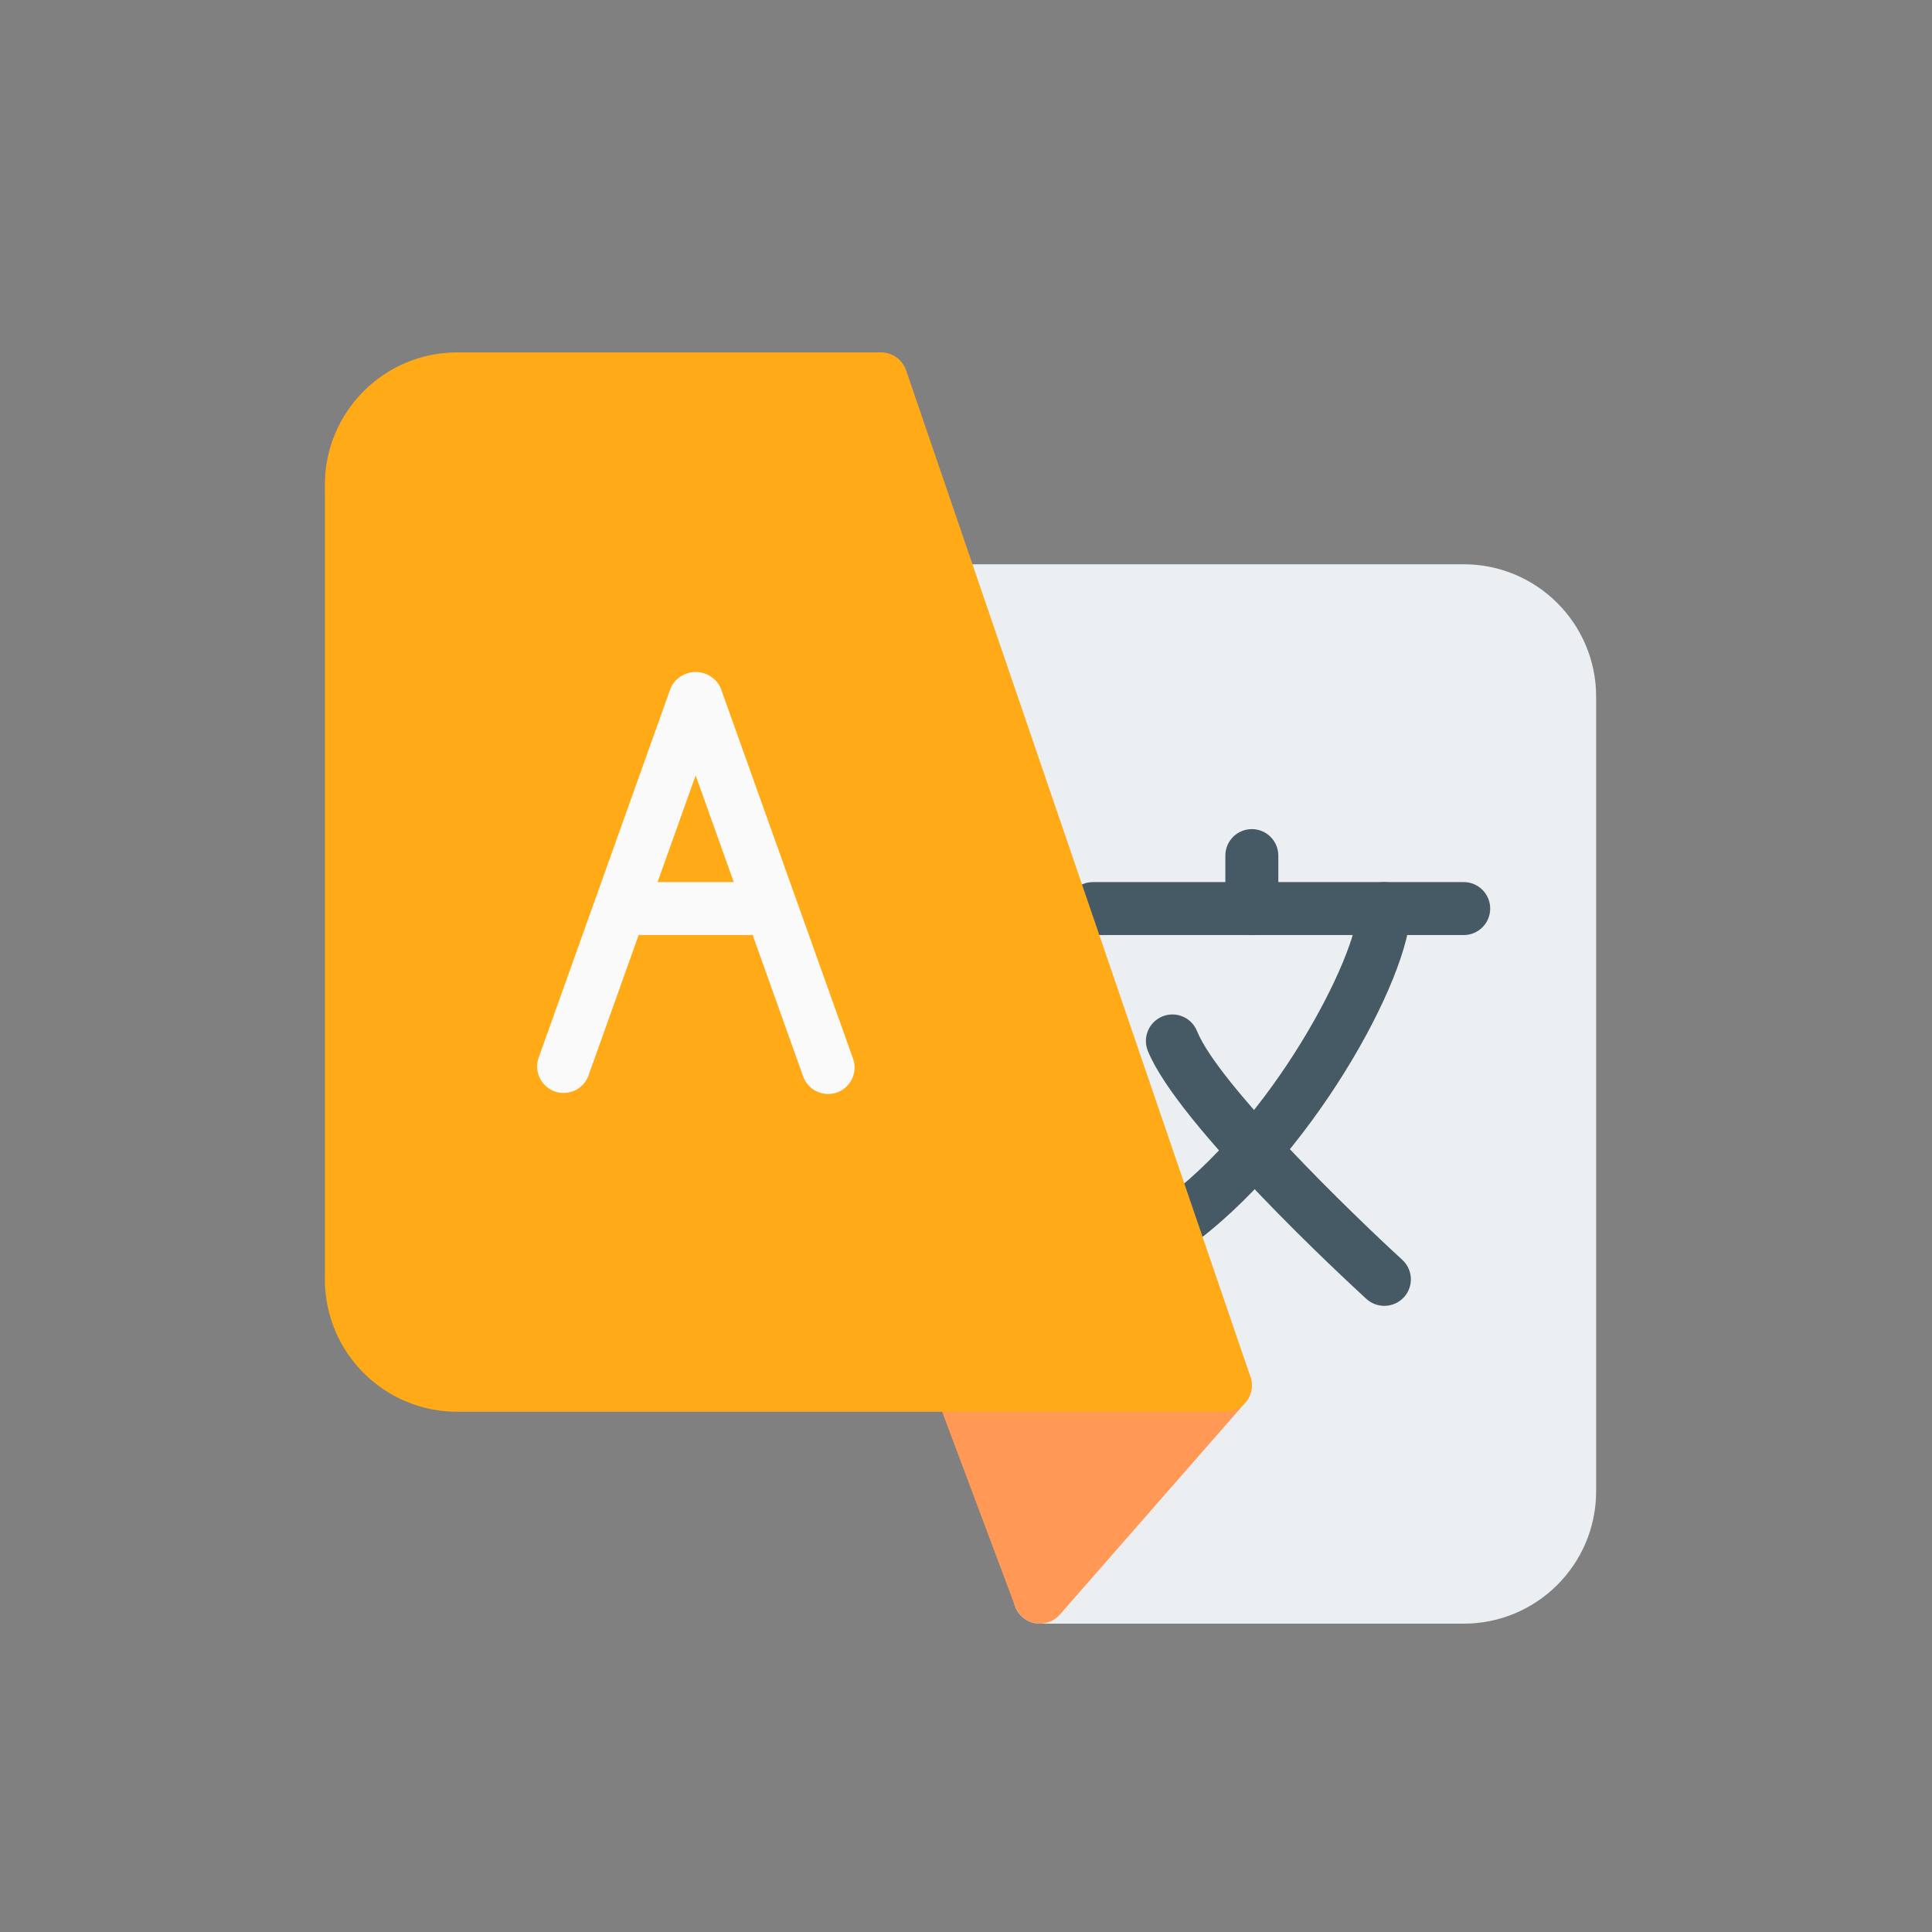 <?xml version="1.0" encoding="UTF-8" standalone="no"?>
<svg
   xmlns:dc="http://purl.org/dc/elements/1.1/"
   xmlns:cc="http://creativecommons.org/ns#"
   xmlns:rdf="http://www.w3.org/1999/02/22-rdf-syntax-ns#"
   xmlns:svg="http://www.w3.org/2000/svg"
   xmlns="http://www.w3.org/2000/svg"
   xmlns:sodipodi="http://sodipodi.sourceforge.net/DTD/sodipodi-0.dtd"
   xmlns:inkscape="http://www.inkscape.org/namespaces/inkscape"
   viewBox="0 0 512 512"
   version="1.1"
   id="svg6"
   sodipodi:docname="language.svg"
   inkscape:version="1.0.1 (3bc2e813f5, 2020-09-07)">
  <rect x="0" y="0" width="512" height="512" fill="#808080" stroke="none"/>
  <defs
     id="defs10" />
  <sodipodi:namedview
     pagecolor="#ffffff"
     bordercolor="#666666"
     borderopacity="1"
     objecttolerance="10"
     gridtolerance="10"
     guidetolerance="10"
     inkscape:pageopacity="0"
     inkscape:pageshadow="2"
     inkscape:window-width="1920"
     inkscape:window-height="1001"
     id="namedview8"
     showgrid="false"
     inkscape:zoom="1.3037281"
     inkscape:cx="351.78941"
     inkscape:cy="224.56456"
     inkscape:window-x="-9"
     inkscape:window-y="-9"
     inkscape:window-maximized="1"
     inkscape:current-layer="svg6"
     inkscape:document-rotation="0" />
  <g
     id="g116"
     transform="matrix(0.658,0,0,0.658,86.096,93.389)">
    <path
       id="path31"
       d="M 458.667,85.333 H 256 c -1.145,0 -2.282,0.18 -3.371,0.533 l -2.56,0.853 c -5.59,1.86 -8.614,7.899 -6.754,13.488 0.011,0.034 0.023,0.067 0.034,0.101 l 107.221,313.323 -70.613,80.683 c -3.876,4.436 -3.423,11.175 1.013,15.051 1.946,1.701 4.444,2.637 7.029,2.634 H 458.666 C 488.122,512 512,488.122 512,458.667 v -320 c 0,-29.456 -23.878,-53.334 -53.333,-53.334 z"
       style="fill:#eceff1"
       inkscape:connector-curvature="0" />
    <path
       id="path33"
       d="m 372.373,411.584 c -1.731,-3.806 -5.526,-6.25 -9.707,-6.251 H 256 c -5.891,0 -10.667,4.776 -10.667,10.667 0,1.282 0.231,2.554 0.683,3.755 l 32,85.333 c 1.321,3.513 4.392,6.073 8.085,6.741 0.627,0.108 1.262,0.165 1.899,0.171 3.075,-0.003 5.998,-1.333 8.021,-3.648 l 74.667,-85.333 c 2.757,-3.151 3.416,-7.623 1.685,-11.435 z"
       style="fill:#ff9955"
       inkscape:connector-curvature="0" />
    <g
       id="g43">
      <path
         id="path35"
         d="M 458.667,234.667 H 309.333 c -5.891,0 -10.667,-4.776 -10.667,-10.667 0,-5.891 4.776,-10.667 10.667,-10.667 h 149.333 c 5.891,0 10.667,4.776 10.667,10.667 0,5.891 -4.775,10.667 -10.666,10.667 z"
         style="fill:#455a64"
         inkscape:connector-curvature="0" />
      <path
         id="path37"
         d="m 373.333,234.667 c -5.891,0 -10.667,-4.776 -10.667,-10.667 v -21.333 c 0,-5.891 4.776,-10.667 10.667,-10.667 5.891,0 10.667,4.776 10.667,10.667 V 224 c 0,5.891 -4.776,10.667 -10.667,10.667 z"
         style="fill:#455a64"
         inkscape:connector-curvature="0" />
      <path
         id="path39"
         d="m 341.333,362.667 c -5.891,-0.005 -10.663,-4.785 -10.657,-10.676 0.003,-3.443 1.668,-6.673 4.471,-8.673 C 381.867,310.123 416,242.453 416,224 c 0,-5.891 4.776,-10.667 10.667,-10.667 5.891,0 10.667,4.776 10.667,10.667 0,28.117 -41.109,102.101 -89.813,136.683 -1.807,1.288 -3.969,1.982 -6.188,1.984 z"
         style="fill:#455a64"
         inkscape:connector-curvature="0" />
      <path
         id="path41"
         d="m 426.667,384 c -2.669,0.003 -5.241,-0.994 -7.211,-2.795 -7.723,-7.083 -75.904,-70.059 -88,-99.861 -2.221,-5.461 0.406,-11.688 5.867,-13.909 5.461,-2.221 11.688,0.406 13.909,5.867 8.725,21.504 62.635,73.813 82.667,92.139 4.359,3.962 4.681,10.708 0.719,15.068 -2.035,2.238 -4.926,3.507 -7.951,3.491 z"
         style="fill:#455a64"
         inkscape:connector-curvature="0" />
    </g>
    <path
       id="path45"
       d="M 372.757,412.544 234.091,7.211 C 232.614,2.898 228.559,0 224,0 H 53.333 C 23.878,0 0,23.878 0,53.333 v 320 c 0,29.455 23.878,53.333 53.333,53.333 h 309.333 c 5.891,0 10.666,-4.776 10.666,-10.667 0.001,-1.175 -0.194,-2.343 -0.575,-3.455 z"
       style="fill:#ffaa16;fill-opacity:1"
       inkscape:connector-curvature="0" />
    <g
       id="g51">
      <path
         id="path47"
         d="m 202.667,298.667 c -4.51,0.001 -8.533,-2.835 -10.048,-7.083 L 149.334,170.368 106.049,291.584 c -2.203,5.464 -8.418,8.107 -13.882,5.904 -5.155,-2.078 -7.85,-7.767 -6.193,-13.072 l 53.333,-149.333 c 2.609,-5.543 9.218,-7.922 14.761,-5.314 2.335,1.099 4.214,2.978 5.314,5.314 l 53.333,149.333 c 1.986,5.531 -0.876,11.627 -6.4,13.632 -1.172,0.415 -2.406,0.624 -3.648,0.619 z"
         style="fill:#fafafa"
         inkscape:connector-curvature="0" />
      <path
         id="path49"
         d="M 170.667,234.667 H 128 c -5.891,0 -10.667,-4.776 -10.667,-10.667 0,-5.891 4.776,-10.667 10.667,-10.667 h 42.667 c 5.891,0 10.667,4.776 10.667,10.667 -0.001,5.891 -4.776,10.667 -10.667,10.667 z"
         style="fill:#fafafa"
         inkscape:connector-curvature="0" />
    </g>
    <g
       id="g53" />
    <g
       id="g55" />
    <g
       id="g57" />
    <g
       id="g59" />
    <g
       id="g61" />
    <g
       id="g63" />
    <g
       id="g65" />
    <g
       id="g67" />
    <g
       id="g69" />
    <g
       id="g71" />
    <g
       id="g73" />
    <g
       id="g75" />
    <g
       id="g77" />
    <g
       id="g79" />
    <g
       id="g81" />
  </g>
</svg>
